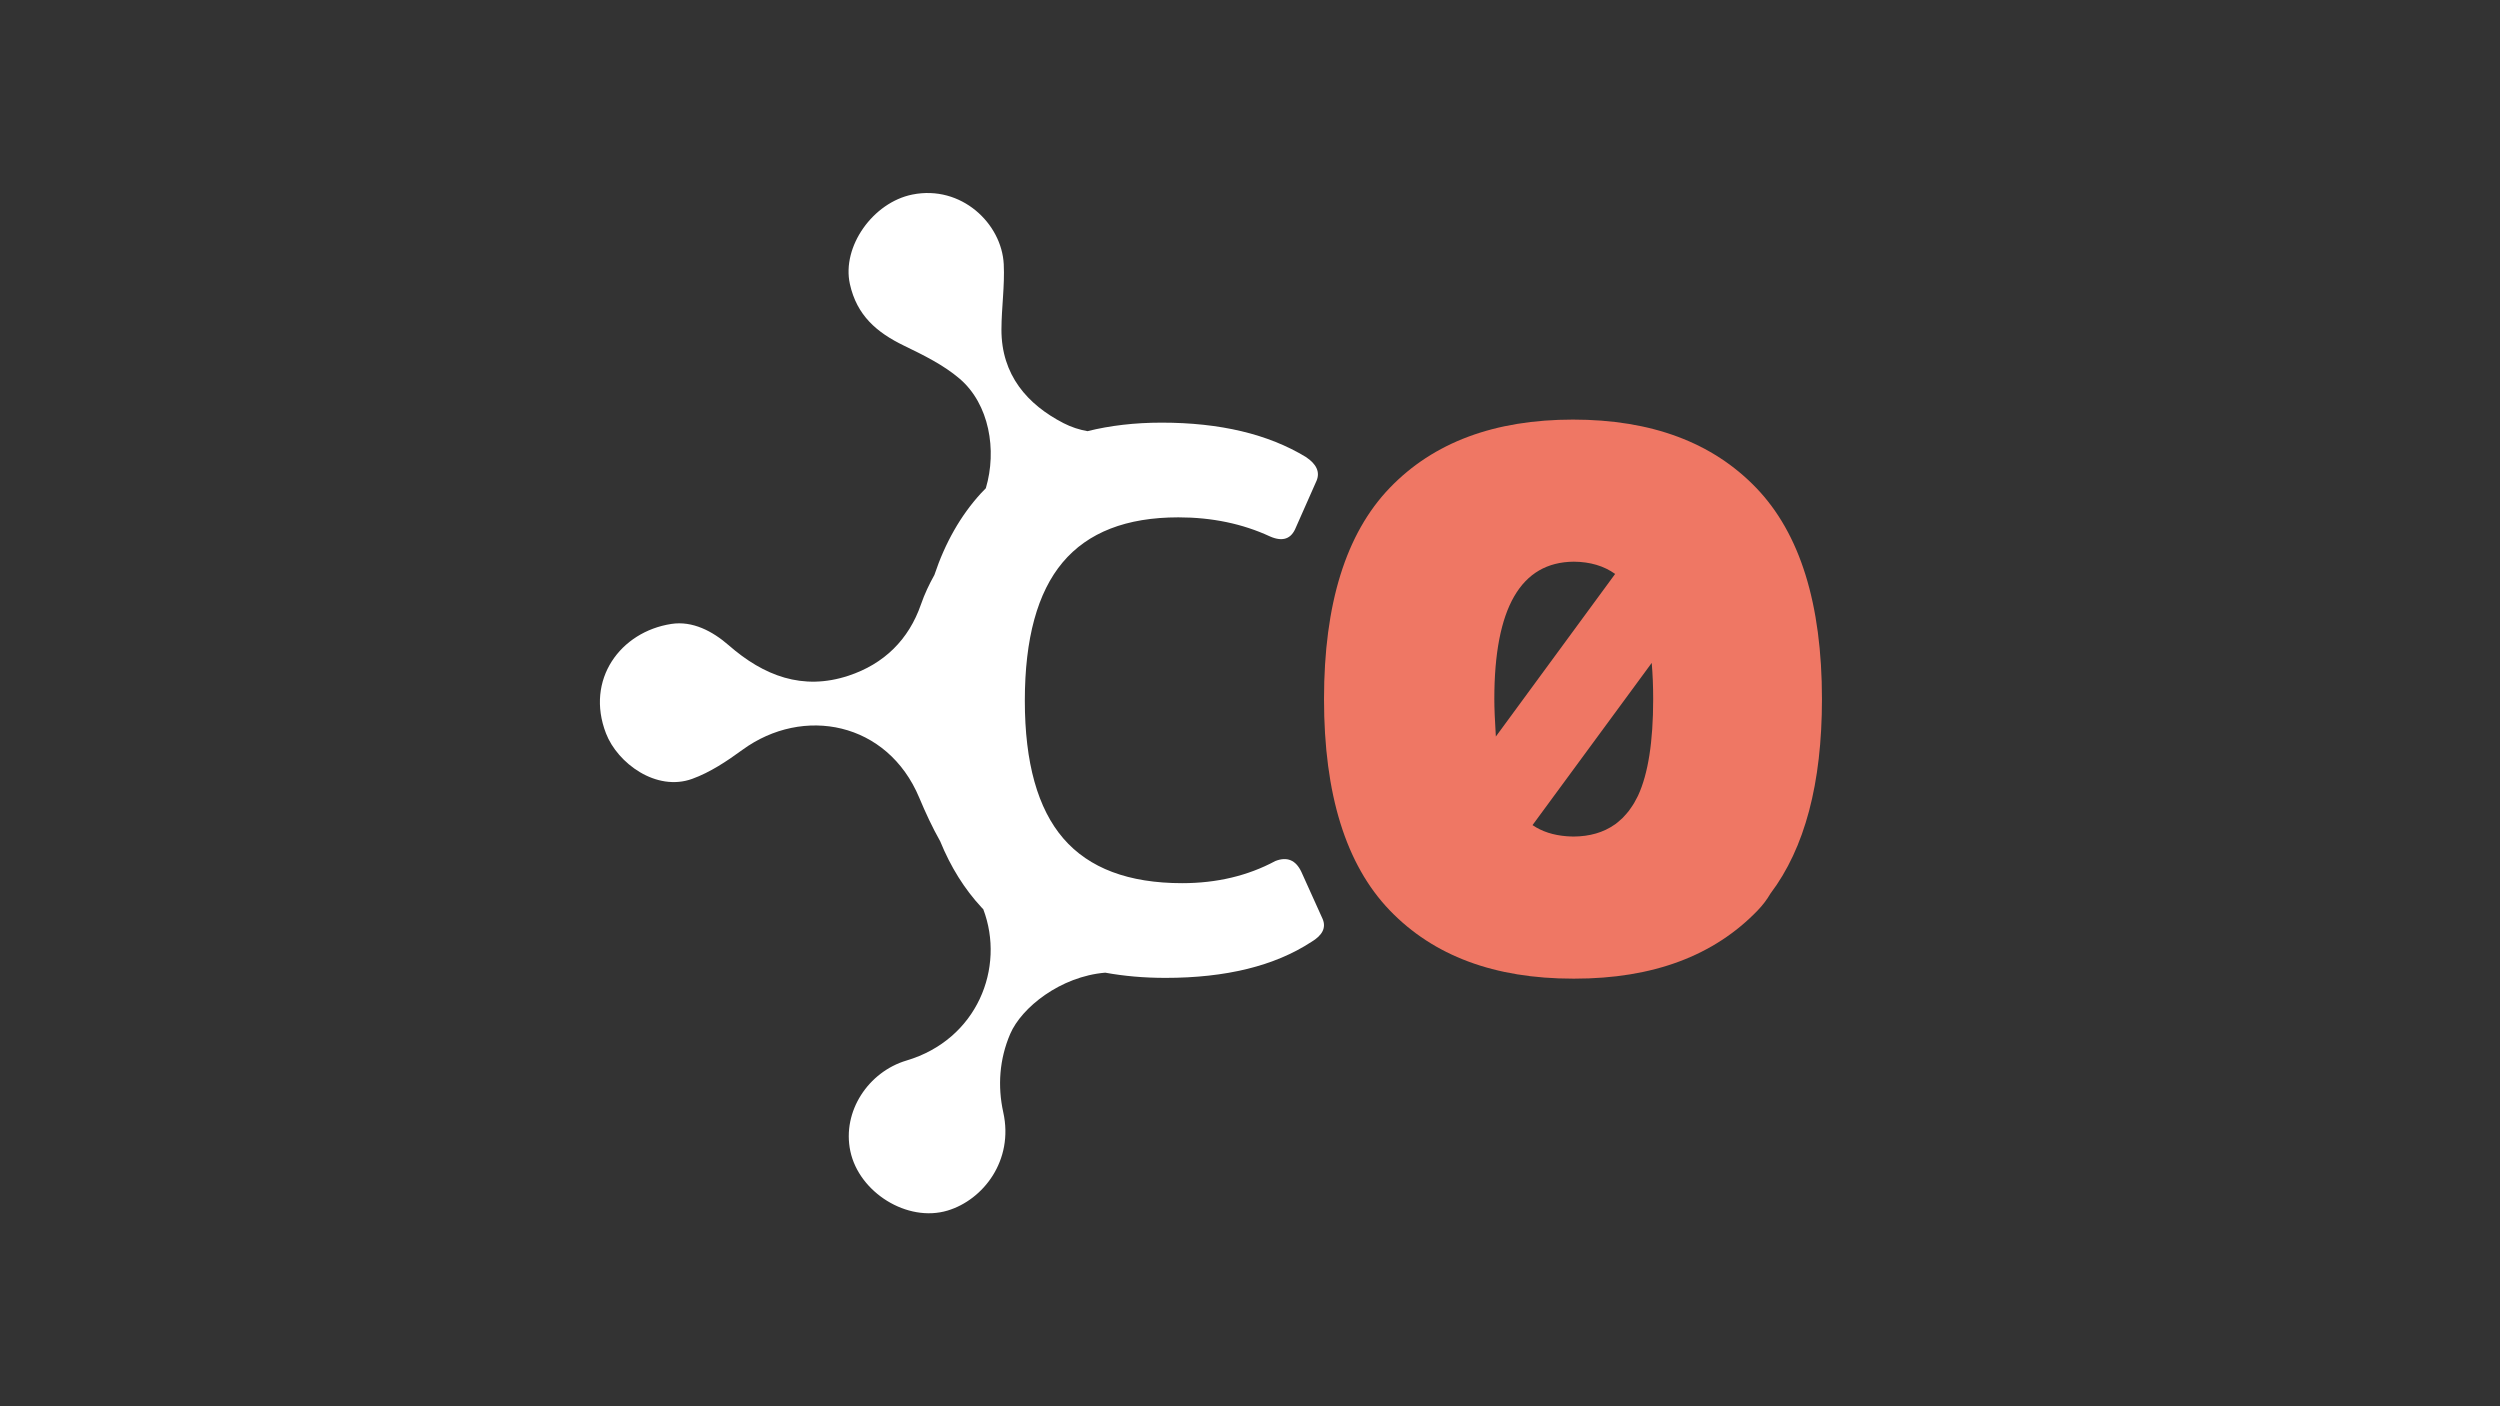 <?xml version="1.0" encoding="utf-8"?>
<!-- Generator: Adobe Illustrator 24.1.1, SVG Export Plug-In . SVG Version: 6.00 Build 0)  -->
<svg version="1.1" id="Camada_1" xmlns="http://www.w3.org/2000/svg" xmlns:xlink="http://www.w3.org/1999/xlink" x="0px" y="0px"
	 viewBox="0 0 1920 1080" style="enable-background:new 0 0 1920 1080;" xml:space="preserve">
<rect x="0" y="0" width="1920" height="1080" fill="#333333" stroke="none"/>
<style type="text/css">
	.st0{fill:#FFFFFF;}
	.st1{fill:#EF7764;}
</style>
<g>
	<path class="st0" d="M1007.05,723.44c-28.15,18.38-65.5,27.57-112.03,27.57c-16.41,0-31.79-1.37-46.21-4
		c-34.39,2.89-64.27,26.77-72.97,47.03c-8.33,19.4-9.76,40.2-5.33,60.22c8.16,36.91-15.32,67.16-42.72,75.44
		c-30.97,9.35-68.08-13.94-74.74-45.64c-6.45-30.65,13.97-60.92,43.13-69.58c54.36-16.15,76-71.3,58.97-116.2
		c-0.39-0.41-0.81-0.8-1.2-1.22c-13.27-14.27-23.85-31.27-31.86-50.9c-6.05-10.72-11.28-21.99-16.14-33.59
		c-24.36-58.17-89.05-70.81-135.81-36.67c-11.95,8.73-24.8,17.29-38.56,22.27c-27.62,9.99-57.36-12.08-66.19-34.94
		c-15.97-41.37,11.07-78.05,50.25-84.06c16.17-2.48,31.52,5.48,44.03,16.41c26.8,23.41,56.73,35.02,91.98,23.36
		c27.21-9,46.28-27.61,55.68-54.86c2.74-7.93,6.3-15.36,10.28-22.53c8.24-24.66,20.12-45.59,35.74-62.69
		c1.22-1.34,2.49-2.59,3.75-3.88c8.73-29.38,2.58-64.68-20.01-84.05c-12.46-10.68-27.95-18.25-42.91-25.5
		c-20.8-10.09-36.16-23.13-41.48-47.32c-6.32-28.76,17.76-62.65,48-68.7c37.56-7.52,68.62,22.22,70.17,53.5
		c0.82,16.62-1.72,33.37-1.77,50.07c-0.11,35.09,20.04,57.76,47.69,72c6.12,3.15,12.23,5.05,18.36,6.16
		c17.4-4.33,36.35-6.55,56.91-6.55c44.97,0,81.92,8.8,110.86,26.39c8.21,5.48,10.95,11.54,8.21,18.18l-15.84,35.78
		c-3.52,9-10.16,11.34-19.94,7.04c-21.12-9.77-44.58-14.66-70.39-14.66c-39.88,0-69.5,11.54-88.86,34.61
		c-19.36,23.07-29.04,58.46-29.04,106.16c0,47.71,9.87,83,29.62,105.87c19.75,22.88,50.15,34.31,91.21,34.31
		c26.59,0,50.44-5.67,71.56-17.01c9-3.52,15.64-0.78,19.94,8.21l16.42,36.37C1018.58,712.49,1015.65,718.36,1007.05,723.44z"/>
	<path class="st1" d="M1399.26,536.92c0-73.13-16.82-127.18-50.44-162.18c-33.63-35-80.55-52.49-140.77-52.49
		c-60.22,0-107.14,17.5-140.77,52.49c-33.63,35-50.44,89.06-50.44,162.18c0,73.12,16.81,127.18,50.44,162.18
		c33.63,35,80.55,52.5,140.77,52.5c0.23,0,0.45-0.01,0.67-0.01c0.17,0,0.33,0.01,0.5,0.01c60.22,0,107.14-17.5,140.77-52.5
		c3.95-4.11,7.12-8.37,9.69-12.8C1386.05,651.44,1399.26,601.67,1399.26,536.92z M1257.29,612.46c-0.74,1.5-1.51,2.94-2.31,4.3
		c-0.91,1.53-1.88,2.96-2.88,4.35c-0.36,0.5-0.69,1.03-1.06,1.51c-0.99,1.29-2.04,2.47-3.1,3.63c-0.55,0.59-1.06,1.23-1.63,1.79
		c-0.75,0.76-1.57,1.42-2.36,2.12c-1,0.87-1.99,1.78-3.05,2.56c-0.27,0.2-0.56,0.36-0.83,0.56c-8.62,6.05-19.14,9.12-31.59,9.19
		c-0.66-0.01-1.31-0.04-1.96-0.06c-1.08-0.02-2.12-0.09-3.16-0.16c-10.32-0.77-19.13-3.61-26.39-8.56l91.55-124.58
		c0.73,8.53,1.12,17.76,1.12,27.8c0,32.69-3.87,57.36-11.57,74.03C1257.81,611.47,1257.55,611.96,1257.29,612.46z M1240.43,440.78
		l-91.62,124.88c-0.78-12.51-1.17-22.1-1.17-28.74c0-70.05,20.35-105.22,61.02-105.55C1221.2,431.47,1231.79,434.6,1240.43,440.78z"
		/>
</g>
</svg>
